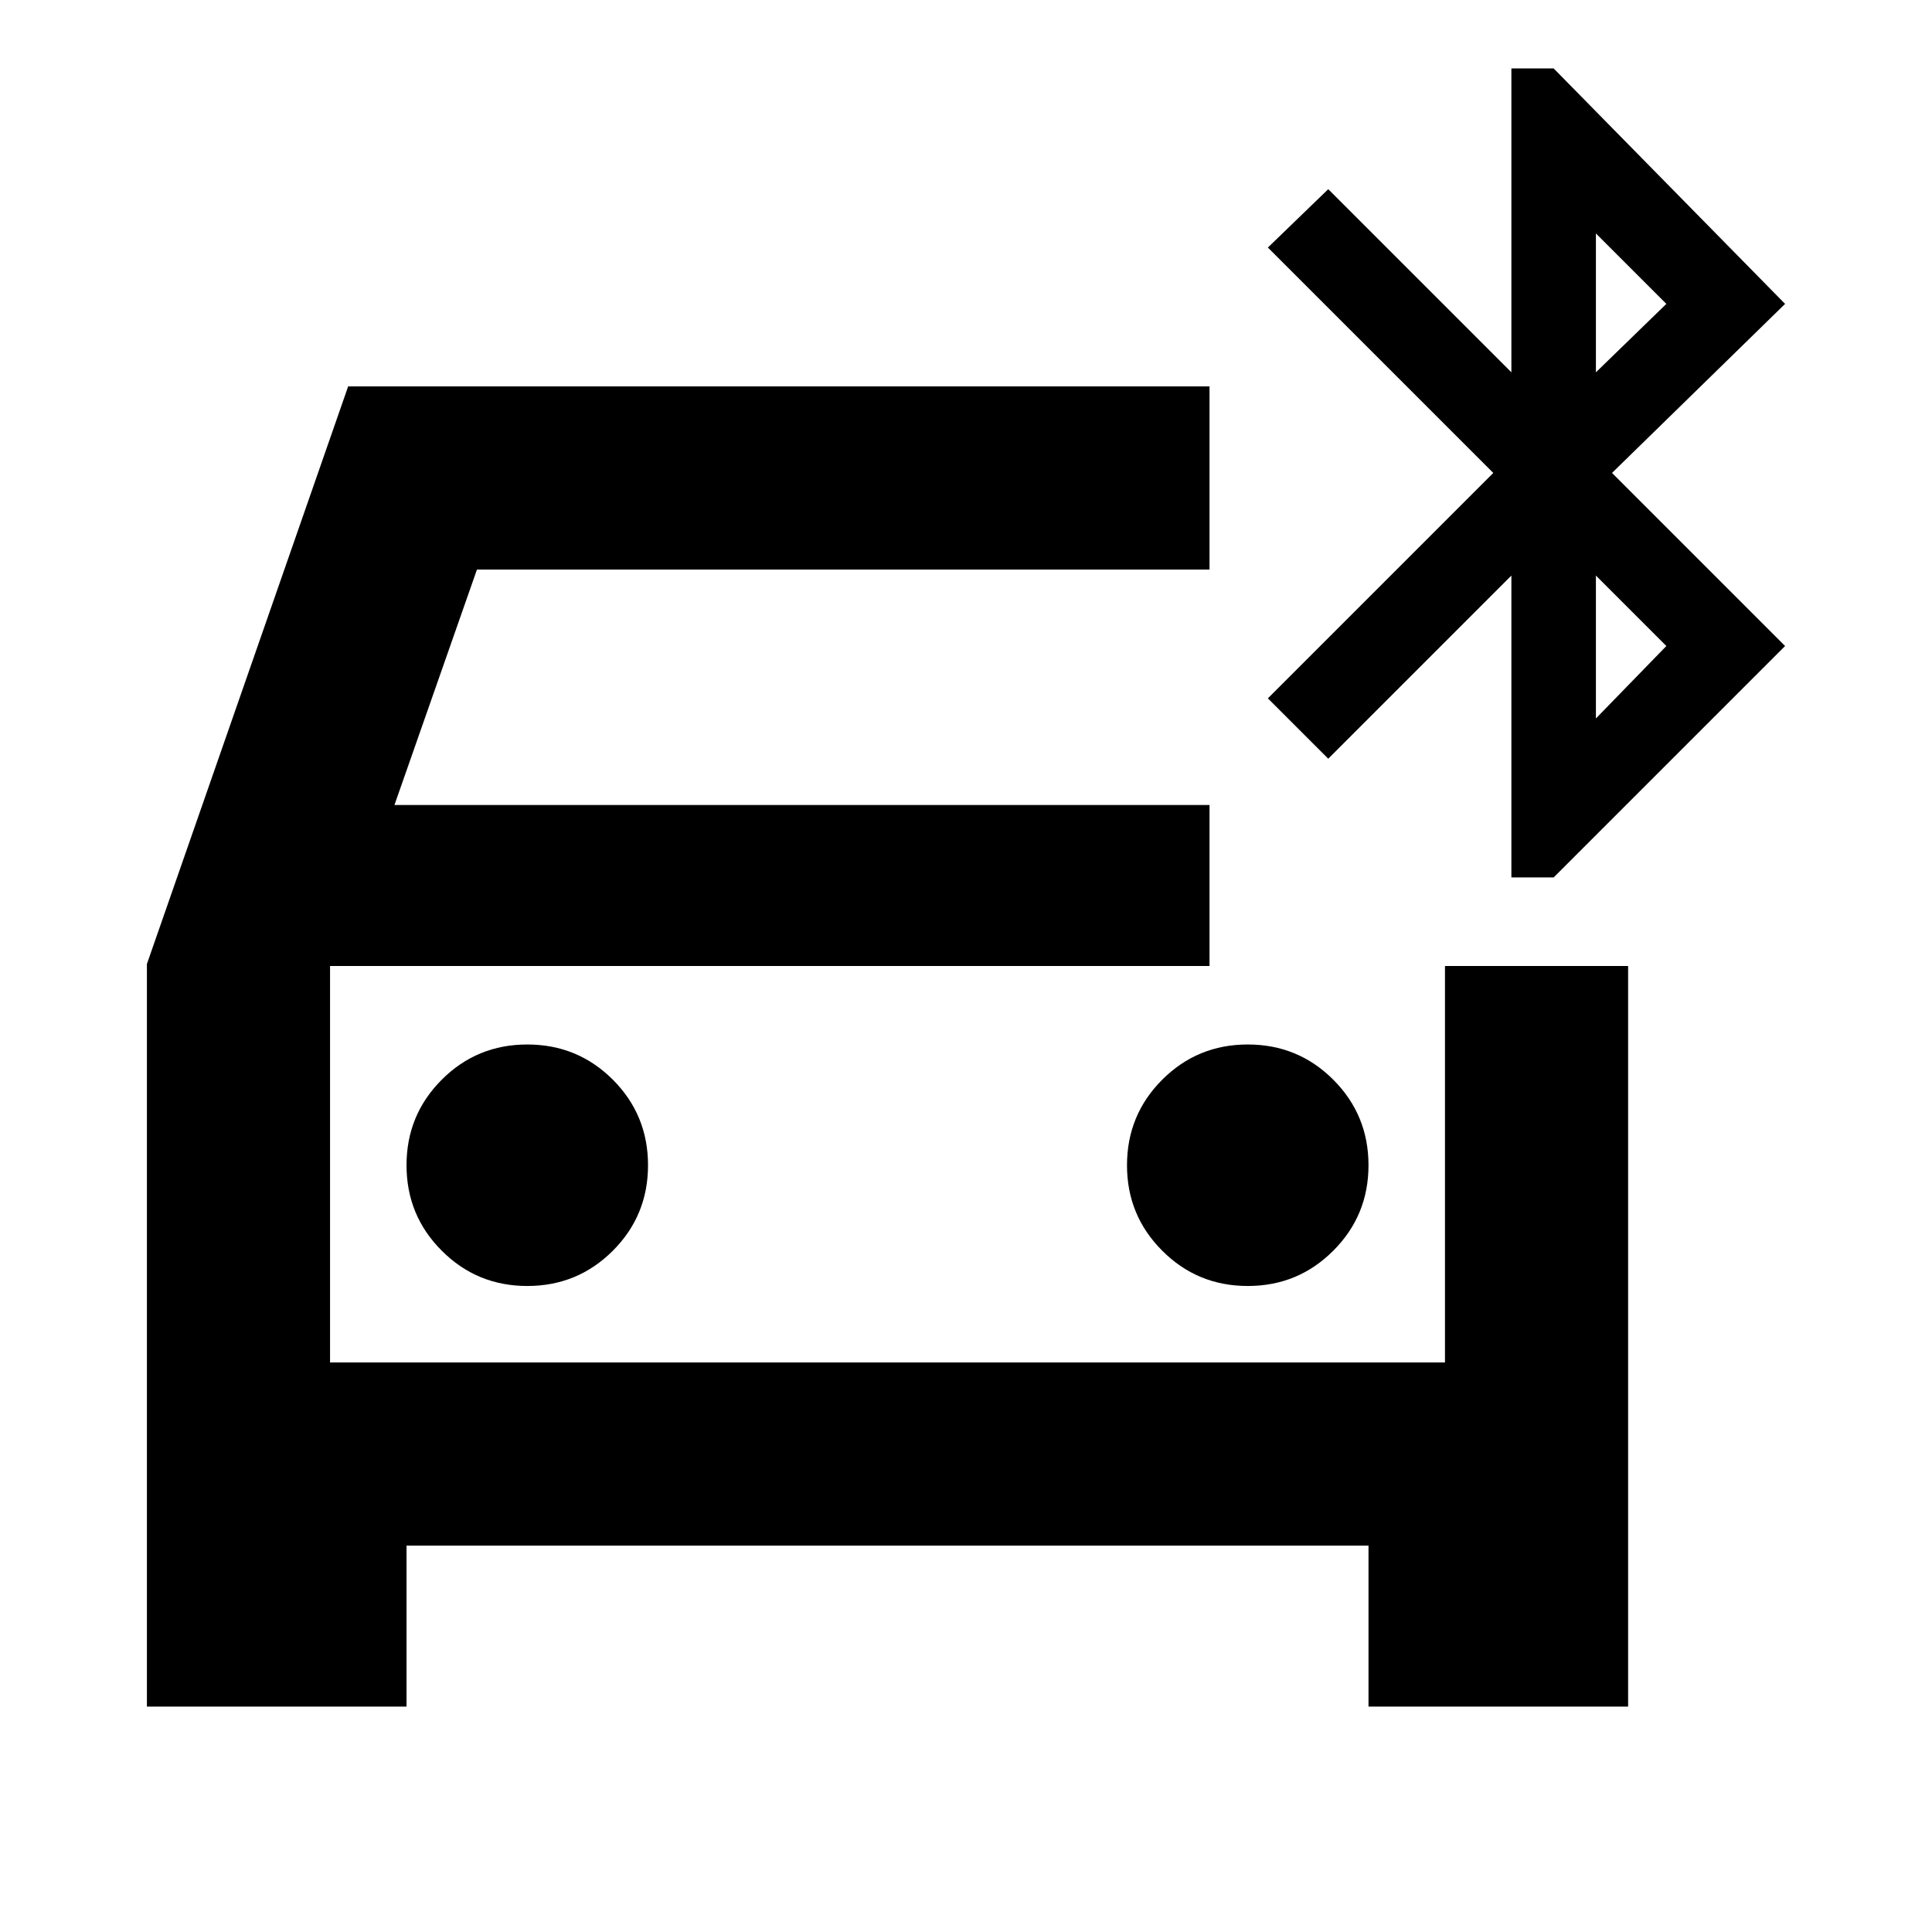 <svg xmlns="http://www.w3.org/2000/svg" height="24" width="24"><path d="M6.55 15.975Q7.175 15.975 7.613 15.537Q8.05 15.1 8.05 14.475Q8.05 13.85 7.613 13.412Q7.175 12.975 6.55 12.975Q5.925 12.975 5.488 13.412Q5.05 13.85 5.05 14.475Q5.05 15.1 5.488 15.537Q5.925 15.975 6.55 15.975ZM15.5 15.975Q16.125 15.975 16.562 15.537Q17 15.1 17 14.475Q17 13.85 16.562 13.412Q16.125 12.975 15.5 12.975Q14.875 12.975 14.438 13.412Q14 13.85 14 14.475Q14 15.1 14.438 15.537Q14.875 15.975 15.5 15.975ZM1.825 21.2V11.975L4.325 4.8H15.025V7.075H5.925L4.9 10H15.025V12H4.1V16.925H17.95V12H20.225V21.2H17V19.2H5.05V21.2ZM18.775 10.9V7.15L16.5 9.425L15.75 8.675L18.55 5.875L15.75 3.075L16.5 2.35L18.775 4.625V0.85H19.3L22.175 3.775L20.025 5.875L22.175 8.025L19.3 10.9ZM19.825 4.625 20.7 3.775 19.825 2.9ZM19.825 8.925 20.7 8.025 19.825 7.15ZM4.1 12V16.925Z"/></svg>
